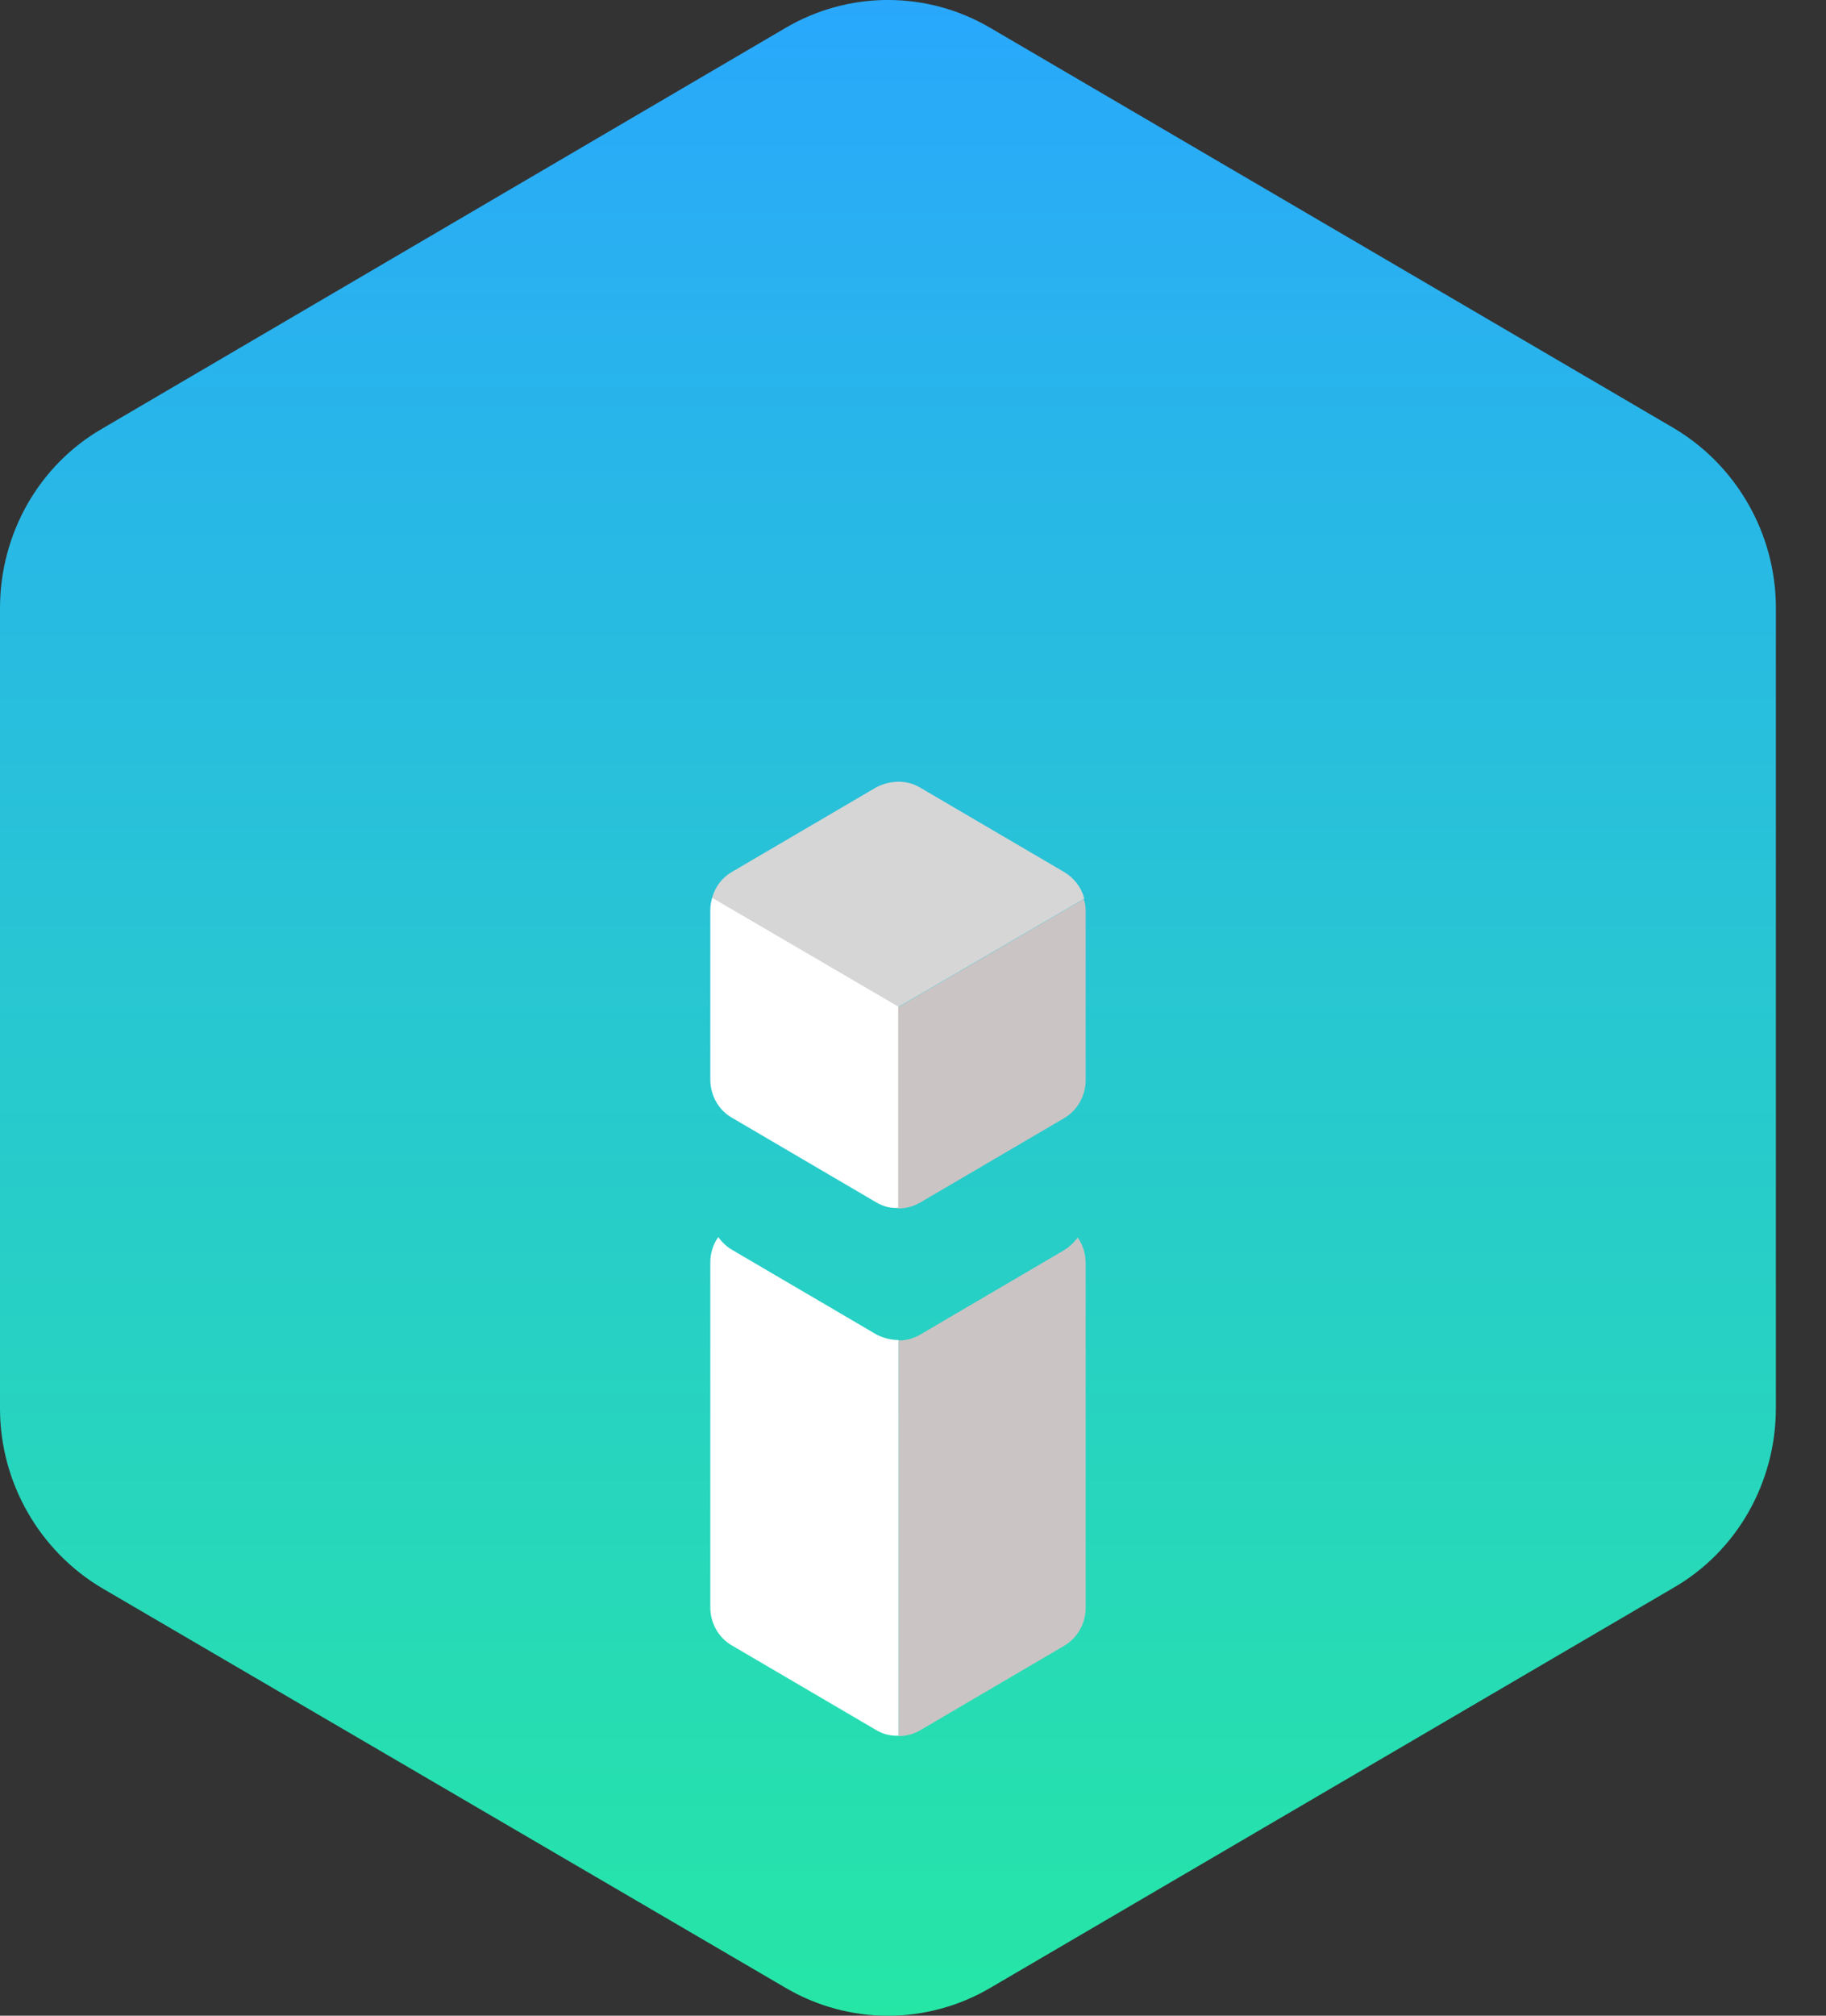 <svg width="29" height="32" viewBox="0 0 29 32" fill="none" xmlns="http://www.w3.org/2000/svg">
<rect x="0" y="0" width="29" height="32" fill="#333333" stroke="none"/>
<path fill-rule="evenodd" clip-rule="evenodd" d="M12.476 0.443C13.481 -0.148 14.724 -0.148 15.729 0.443L26.573 6.791C27.578 7.382 28.204 8.475 28.204 9.648V22.352C28.204 23.534 27.587 24.627 26.573 25.209L15.729 31.557C14.724 32.148 13.481 32.148 12.476 31.557L1.631 25.218C0.626 24.627 0 23.534 0 22.361V9.656C0 8.475 0.617 7.382 1.631 6.8L12.476 0.443Z" fill="url(#paint0_linear_2435_14701)"/>
<path d="M11.311 14.253C11.289 14.32 11.281 14.387 11.281 14.454V17.14C11.281 17.393 11.415 17.625 11.624 17.744L13.915 19.087C14.027 19.154 14.146 19.184 14.273 19.176V15.976L11.311 14.245V14.253Z" fill="white"/>
<path d="M11.624 19.84C11.535 19.788 11.46 19.713 11.408 19.639C11.326 19.751 11.281 19.893 11.281 20.042V25.517C11.281 25.771 11.415 26.002 11.624 26.122L13.915 27.465C14.027 27.532 14.146 27.561 14.273 27.554V21.273C14.153 21.273 14.027 21.243 13.915 21.183L11.624 19.84Z" fill="white"/>
<path d="M14.273 19.184C14.385 19.184 14.504 19.154 14.608 19.094L16.899 17.752C17.115 17.625 17.242 17.393 17.242 17.147V14.462C17.242 14.395 17.234 14.335 17.212 14.275L14.265 15.991V19.191L14.273 19.184Z" fill="#CBC4C4"/>
<path d="M14.608 27.472L16.898 26.129C17.115 26.002 17.242 25.771 17.242 25.525V20.049C17.242 19.9 17.197 19.758 17.115 19.646C17.055 19.729 16.981 19.796 16.898 19.848L14.608 21.191C14.504 21.25 14.392 21.28 14.273 21.28V27.561C14.384 27.561 14.504 27.532 14.608 27.472Z" fill="#CBC4C4"/>
<path d="M17.219 14.26C17.174 14.089 17.062 13.94 16.898 13.842L14.608 12.5C14.503 12.44 14.391 12.41 14.272 12.41C14.153 12.41 14.026 12.44 13.914 12.5L11.624 13.842C11.467 13.932 11.356 14.081 11.311 14.253L14.273 15.983L17.219 14.268V14.26Z" fill="#D6D6D6"/>
<defs>
<linearGradient id="paint0_linear_2435_14701" x1="14.102" y1="0" x2="14.102" y2="32" gradientUnits="userSpaceOnUse">
<stop stop-color="#29A8FC"/>
<stop offset="1" stop-color="#26E6A6"/>
</linearGradient>
</defs>
</svg>

